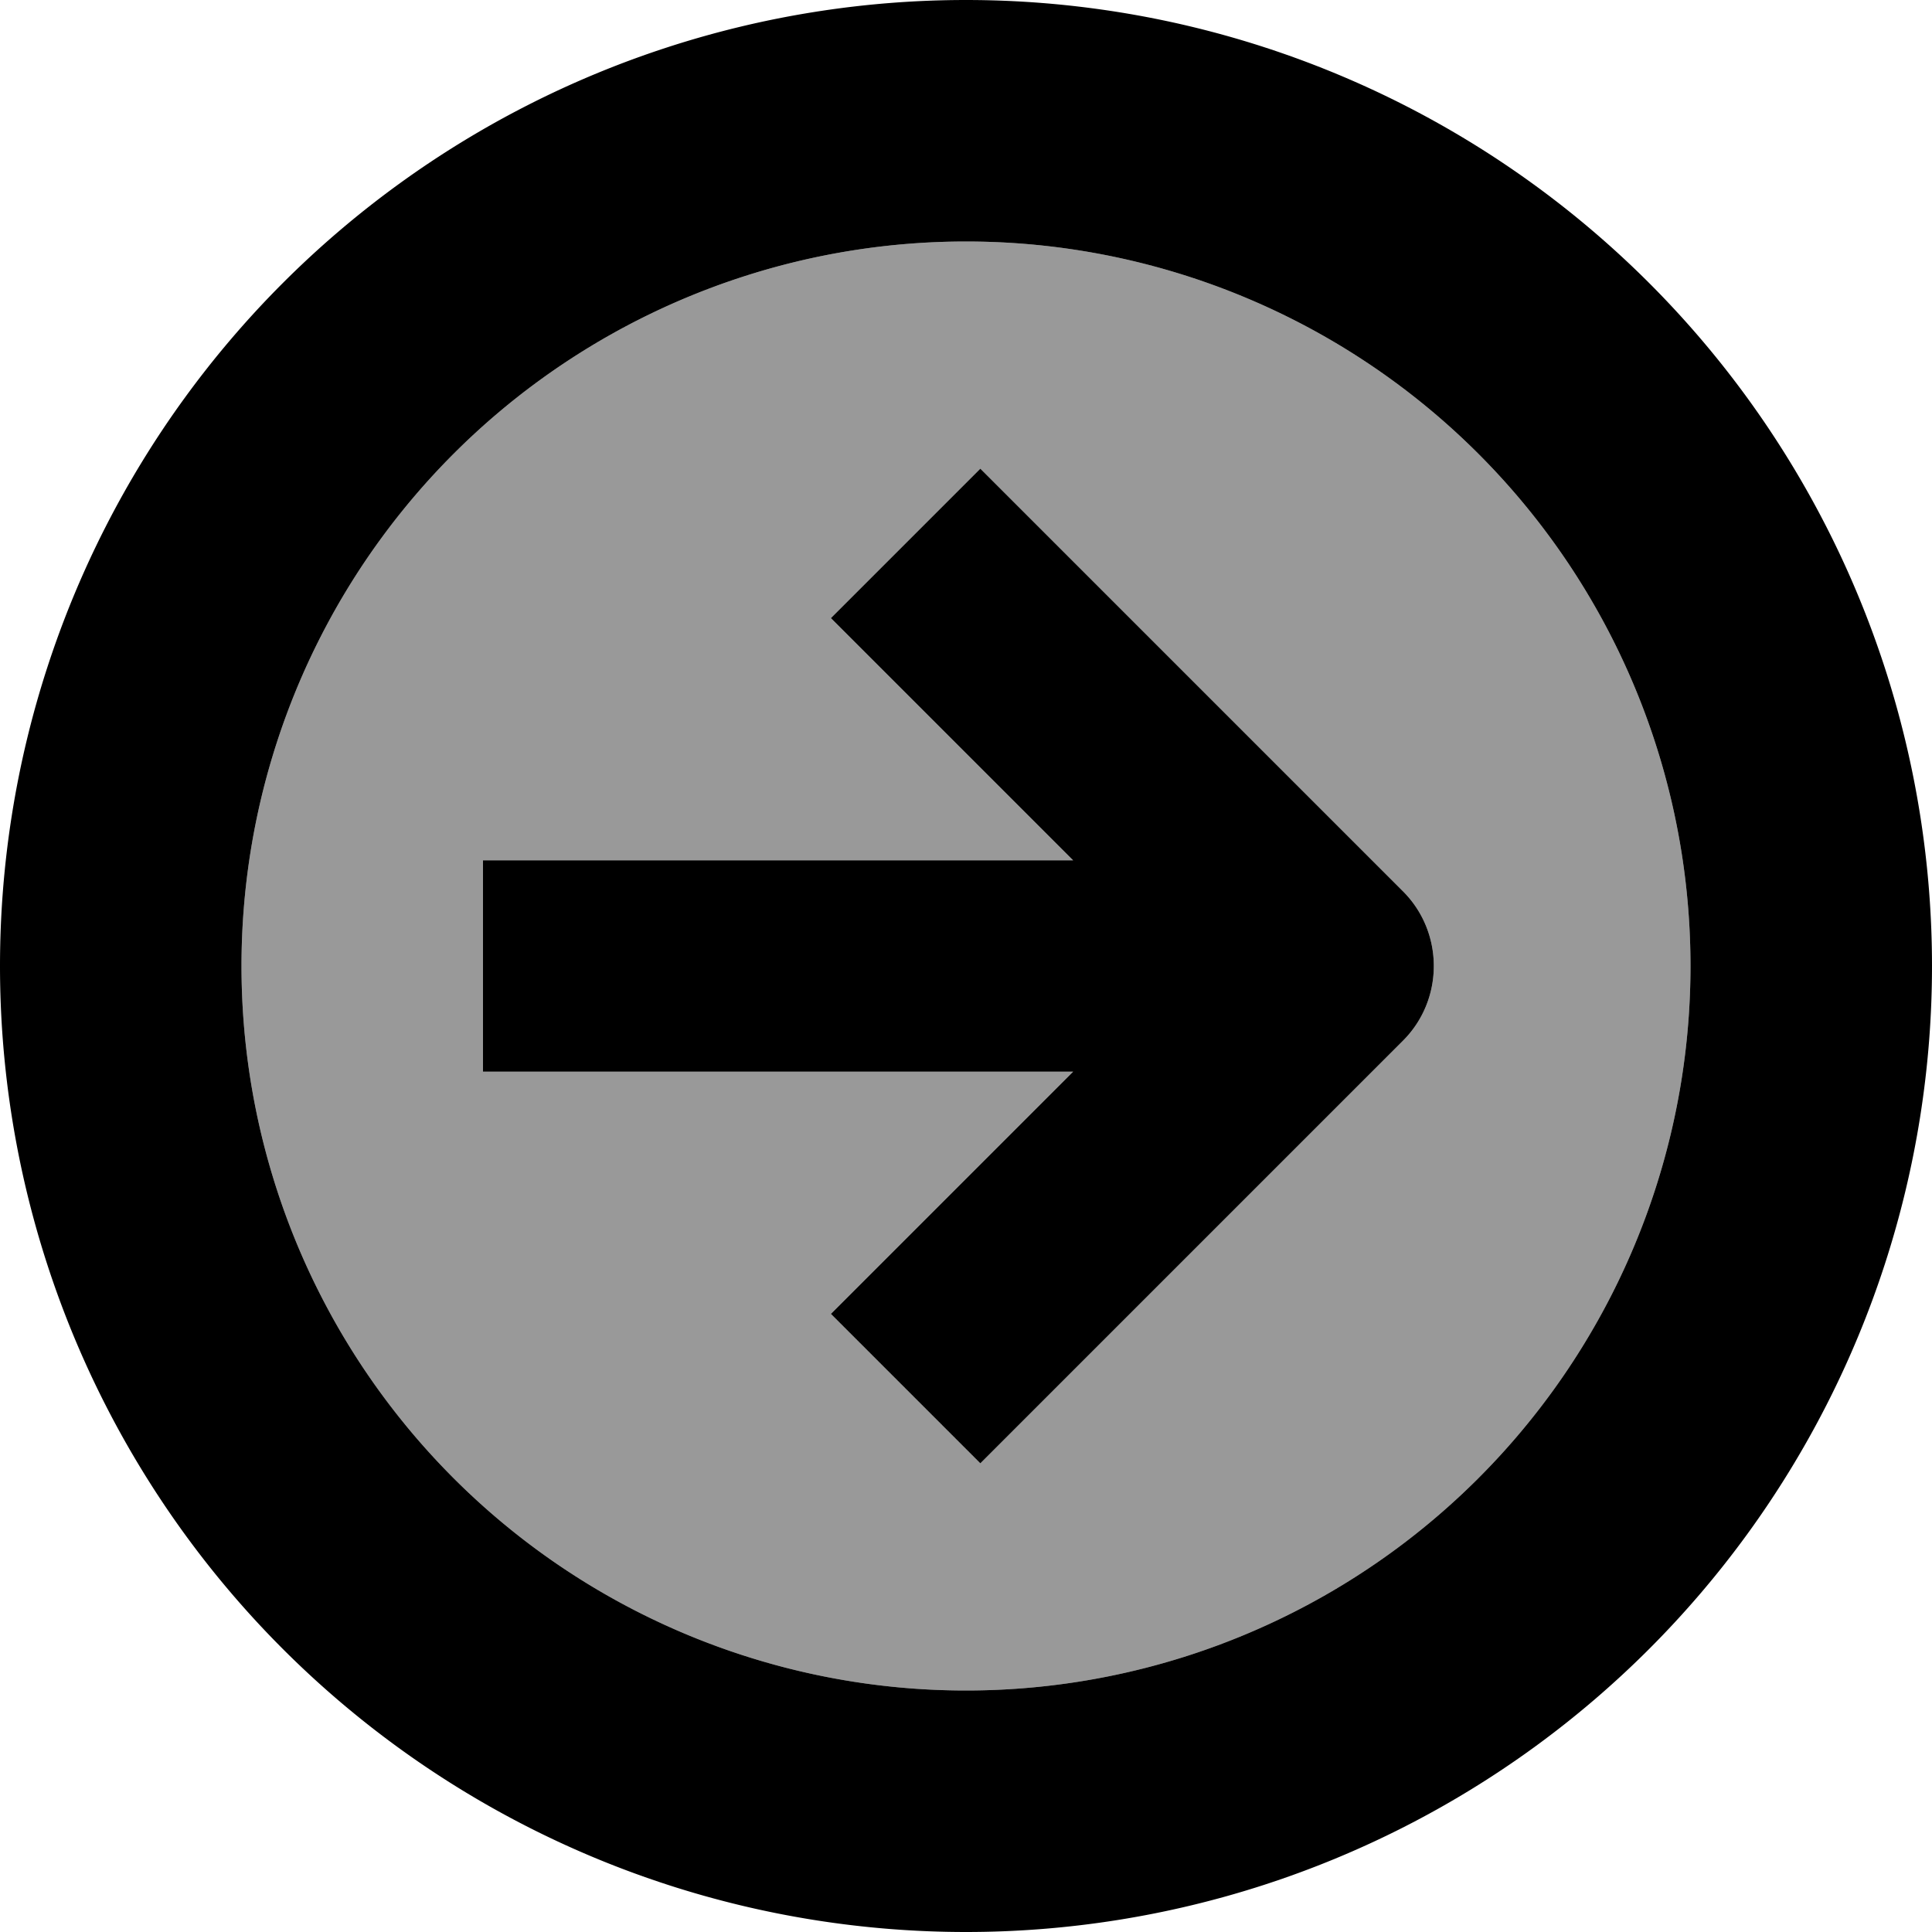 <svg xmlns="http://www.w3.org/2000/svg" viewBox="0 0 512 512"><!--! Font Awesome Pro 7.1.0 by @fontawesome - https://fontawesome.com License - https://fontawesome.com/license (Commercial License) Copyright 2025 Fonticons, Inc. --><path opacity=".4" fill="currentColor" d="M64 256a192 192 0 1 0 384 0 192 192 0 1 0 -384 0zm64-28l156.4 0-64.2-64.2 39.6-39.6 112 112c10.9 10.9 10.9 28.7 0 39.6l-112 112-39.6-39.6 64.2-64.2-156.4 0 0-56z"/><path fill="currentColor" d="M256 512a256 256 0 1 1 0-512 256 256 0 1 1 0 512zm0-448a192 192 0 1 0 0 384 192 192 0 1 0 0-384zM371.8 236.2c10.9 10.9 10.9 28.7 0 39.6l-112 112-39.6-39.6 64.2-64.2-156.4 0 0-56 156.4 0-64.2-64.2 39.6-39.6 112 112z"/></svg>